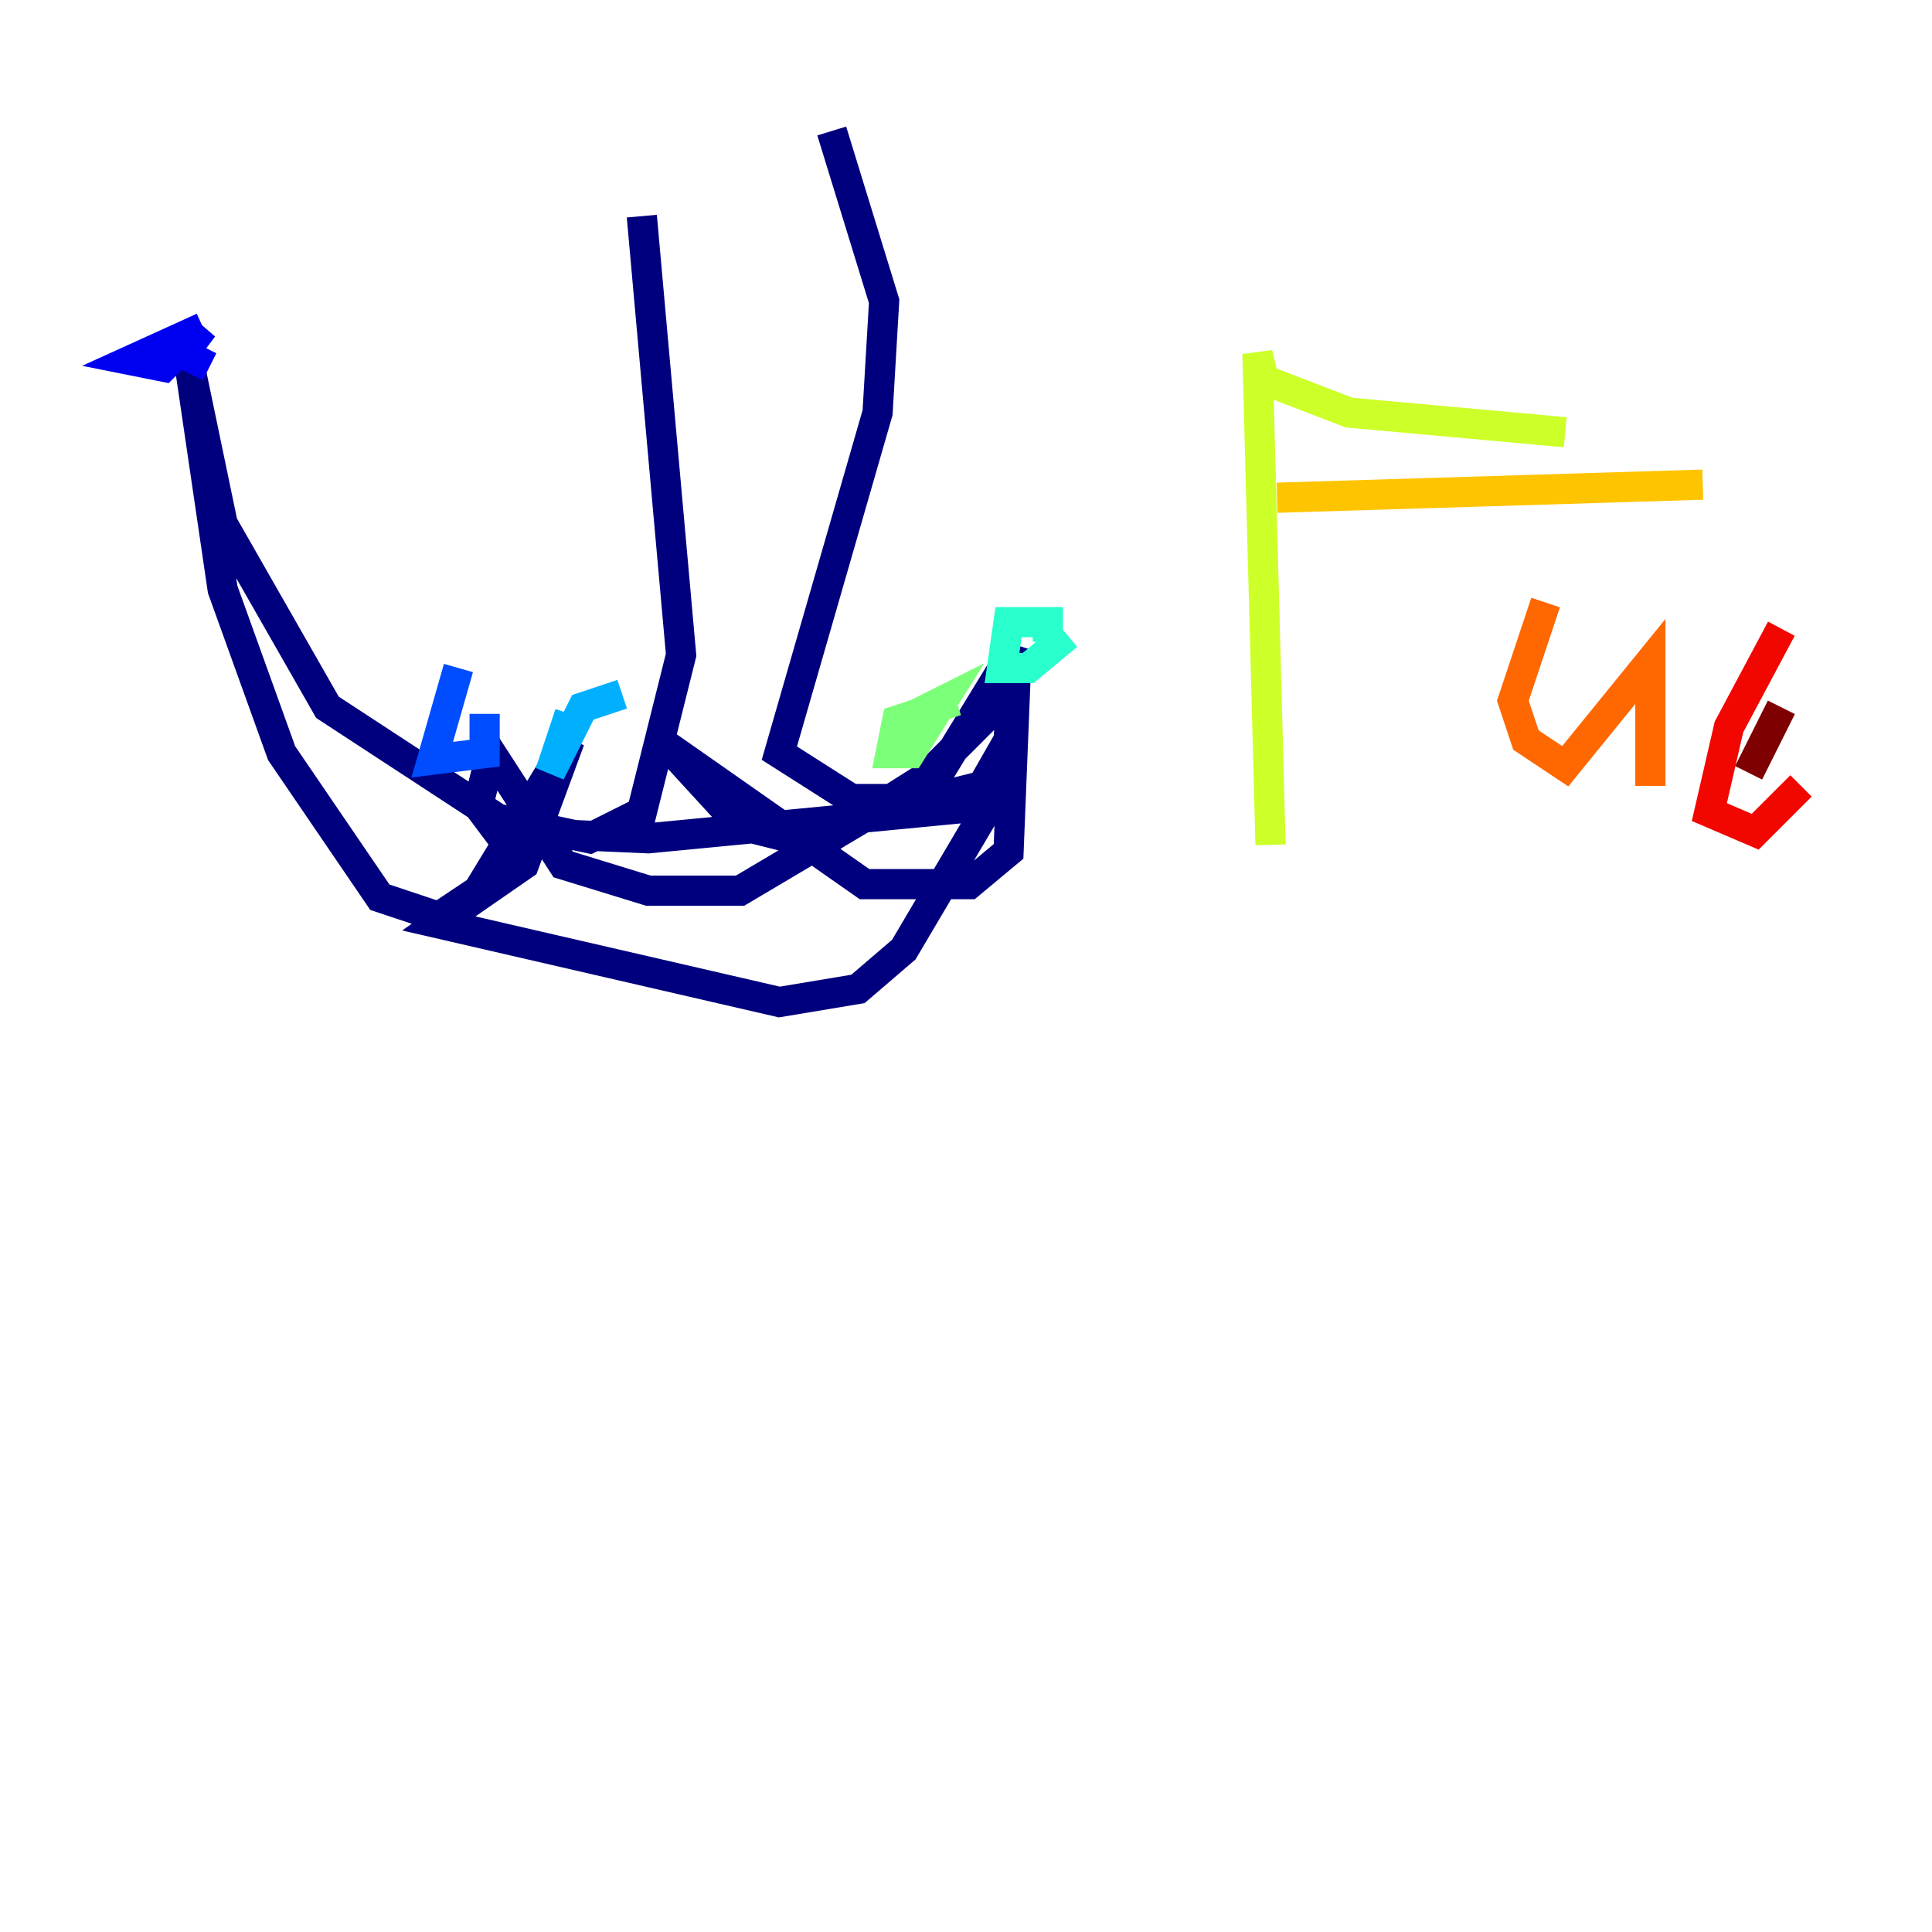 <?xml version="1.0" encoding="utf-8" ?>
<svg baseProfile="tiny" height="128" version="1.2" viewBox="0,0,128,128" width="128" xmlns="http://www.w3.org/2000/svg" xmlns:ev="http://www.w3.org/2001/xml-events" xmlns:xlink="http://www.w3.org/1999/xlink"><defs /><polyline fill="none" points="42.522,14.319 45.125,43.39 42.522,53.803 39.051,55.539 32.976,54.237 21.695,46.861 14.752,34.712 12.583,24.298 14.752,39.051 18.658,49.898 25.166,59.444 29.071,60.746 31.675,59.01 37.749,49.031 34.712,57.275 29.071,61.18 51.634,66.386 56.841,65.519 59.878,62.915 65.519,53.37 42.956,55.539 32.976,55.105 31.675,53.37 32.542,49.898 37.315,57.275 42.956,59.01 49.031,59.01 60.746,52.068 67.254,45.559 66.82,56.407 64.217,58.576 57.275,58.576 44.258,49.464 49.031,54.671 54.237,55.973 62.481,50.766 67.254,42.956 66.82,49.031 65.085,52.068 61.614,52.936 56.407,52.936 51.634,49.898 58.142,27.336 58.576,19.959 55.105,8.678" stroke="#00007f" stroke-width="2" /><polyline fill="none" points="13.451,21.695 8.678,23.864 10.848,24.298 13.451,21.695 12.149,23.43 13.885,24.298" stroke="#0000f1" stroke-width="2" /><polyline fill="none" points="30.373,44.258 28.637,50.332 32.108,49.898 32.108,47.295" stroke="#004cff" stroke-width="2" /><polyline fill="none" points="41.22,45.993 38.617,46.861 36.447,51.2 37.749,47.295" stroke="#00b0ff" stroke-width="2" /><polyline fill="none" points="69.424,41.22 69.424,42.522 69.424,41.22 66.82,41.22 66.386,44.258 68.122,44.258 70.725,42.088" stroke="#29ffcd" stroke-width="2" /><polyline fill="none" points="63.349,46.427 59.444,47.729 59.01,49.898 60.312,49.898 62.481,46.427 59.878,47.729" stroke="#7cff79" stroke-width="2" /><polyline fill="none" points="84.176,55.973 83.308,23.43 83.742,25.166 89.383,27.336 103.702,28.637" stroke="#cdff29" stroke-width="2" /><polyline fill="none" points="84.61,32.976 112.814,32.108" stroke="#ffc400" stroke-width="2" /><polyline fill="none" points="102.4,39.919 100.231,46.427 101.098,49.031 103.702,50.766 109.342,43.824 109.342,52.068" stroke="#ff6700" stroke-width="2" /><polyline fill="none" points="118.02,41.654 114.549,48.163 113.248,53.803 116.285,55.105 119.322,52.068" stroke="#f10700" stroke-width="2" /><polyline fill="none" points="115.851,51.2 118.02,46.861" stroke="#7f0000" stroke-width="2" /></svg>